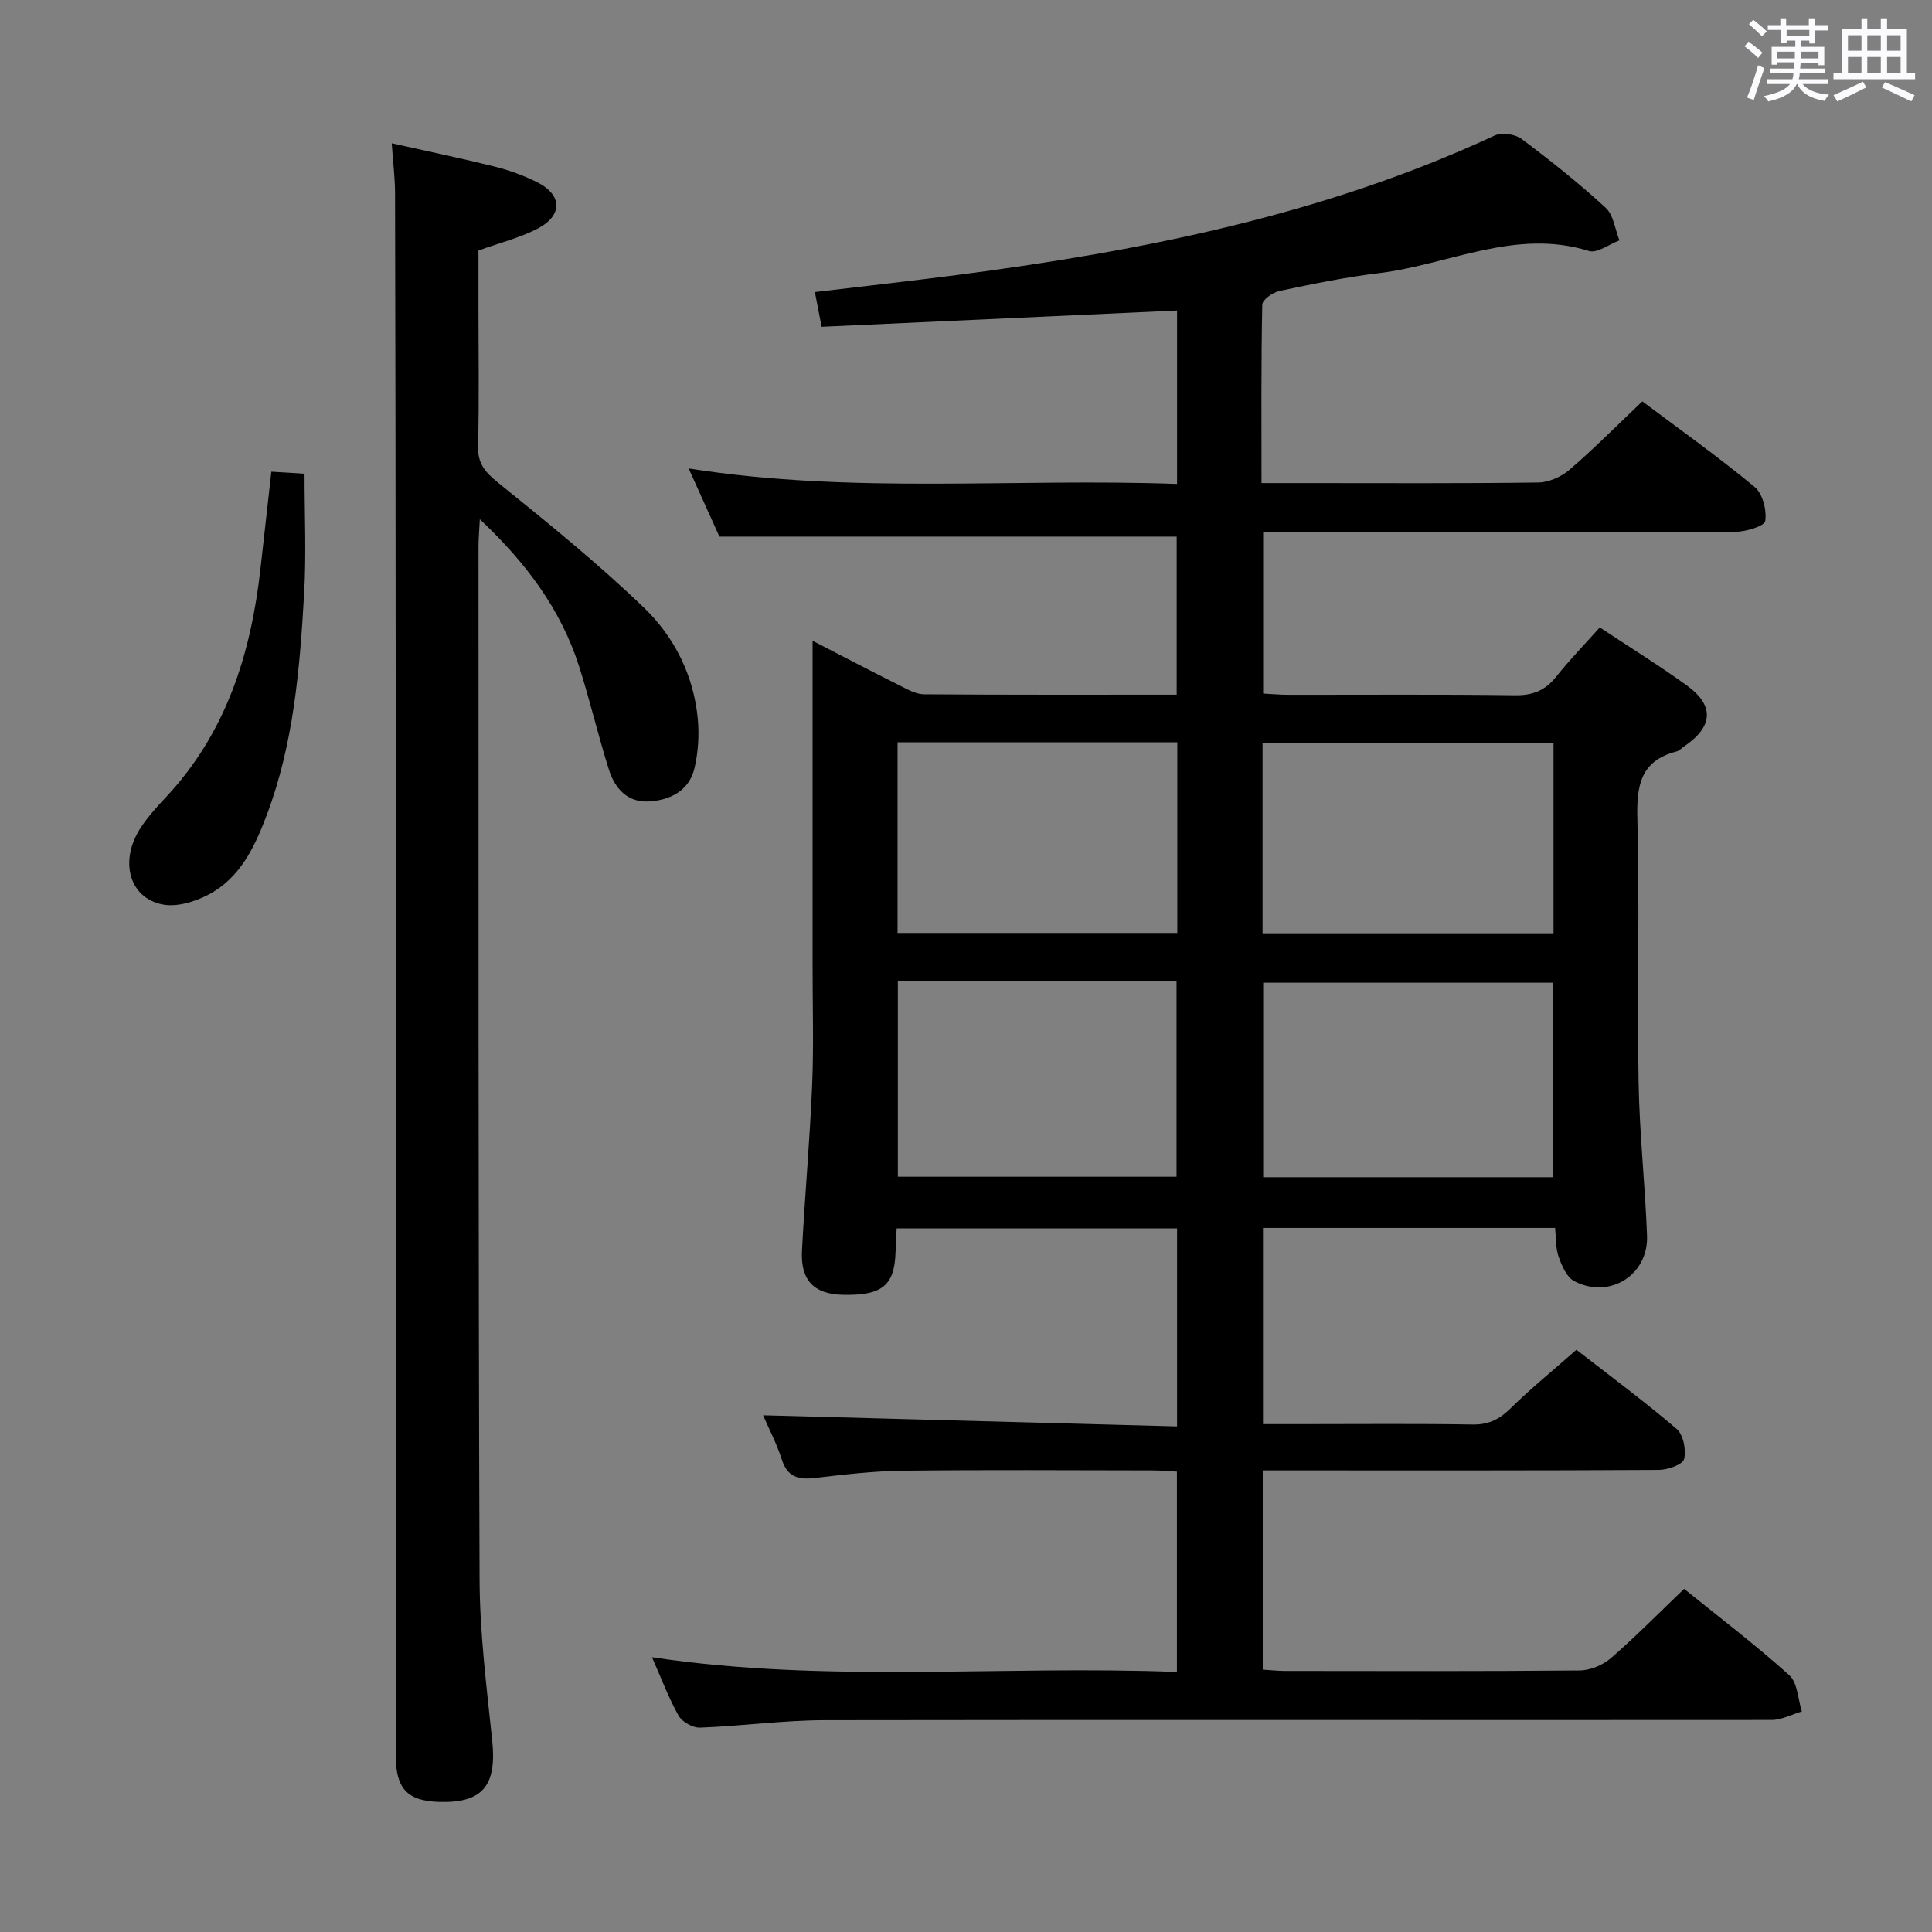 <svg enable-background="new 0 0 400 400" viewBox="0 0 400 400" xmlns="http://www.w3.org/2000/svg"><rect x="0" y="0" width="400" height="400" fill="#808080" stroke="none"/><path d="m361.2 9.6.8-1c.9.7 1.9 1.4 2.9 2.3l-.9 1.1c-1-1-2-1.8-2.8-2.4zm.5 10.6c.9-2.1 1.6-4.3 2.3-6.7.4.2.8.4 1.3.6-.7 2.1-1.5 4.3-2.2 6.6zm.4-15.2.9-.9c1 .8 2 1.6 2.8 2.4l-1 1c-.9-.9-1.8-1.7-2.7-2.5zm12.5-1.2h1.2v1.4h2.7v1.1h-2.7v2.7h-1.2v-.6h-1.8v1.3h4.9v3.8h-1.2v-.5h-3.7c0 .4-.1.9-.1 1.2h5.1v1h-5.2c0 .5-.1.9-.2 1.2h6v1h-5.2c1.1 1.3 2.9 2 5.5 2.2-.4.4-.7.8-.9 1.3-2.9-.5-4.8-1.6-5.7-3.5h-.1c-.8 1.7-2.7 2.9-5.9 3.6-.2-.4-.6-.8-.9-1.1 2.8-.6 4.6-1.4 5.4-2.5h-4.8v-1h5.3c.1-.3.2-.7.2-1.2h-4.9v-1h5c0-.4 0-.8.1-1.3h-3.5v.5h-1.2v-3.7h4.9v-1.3h-1.8v.5h-1.2v-2.7h-2.7v-1h2.6v-1.4h1.2v1.4h4.7v-1.4zm-6.6 8.3h3.6c0-.4 0-.9 0-1.4h-3.6zm1.9-4.6h4.7v-1.3h-4.7zm6.6 3.2h-3.7v1.4h3.7z" fill="#fbfafc"/><path d="m385.3 3.8h1.3v2.2h2.8v-2.2h1.3v2.2h4.1v9.1h1.7v1.3h-16.9v-1.3h1.7v-9.1h4.1v-2.2zm.4 13.1.7 1.2c-1.8.9-3.8 1.9-6 2.9-.2-.4-.5-.8-.8-1.3 2.3-1 4.3-1.9 6.1-2.8zm-3.1-6.4h2.8v-3.2h-2.8zm0 4.6h2.8v-3.3h-2.8zm4-4.6h2.8v-3.2h-2.8zm0 4.6h2.8v-3.3h-2.8zm3.7 1.9c2.1.9 4.1 1.8 6.1 2.7l-.7 1.3c-2.2-1.1-4.2-2-6.1-2.9zm3.2-9.7h-2.8v3.2h2.8v-3.1zm-2.8 7.8h2.8v-3.3h-2.8z" fill="#fbfafc"/><g fill="#010000"><path d="m348.68 328.95c7.44 6.02 14.86 11.66 21.77 17.88 1.72 1.55 1.78 4.95 2.6 7.51-2.09.61-4.18 1.76-6.27 1.76-65.33.06-130.65-.06-195.98.05-8.62.01-17.24 1.22-25.87 1.54-1.49.06-3.7-1.18-4.43-2.47-2.1-3.74-3.61-7.81-5.51-12.11 36.26 5.45 72.36 1.64 108.68 3.05 0-14.03 0-27.45 0-41.48-1.64-.09-3.39-.25-5.13-.25-17.16-.02-34.33-.14-51.49.06-6.13.07-12.26.79-18.36 1.51-3.42.4-5.67-.2-6.83-3.84-1.05-3.27-2.67-6.36-3.87-9.14 28.54.77 56.96 1.53 85.71 2.3 0-14.2 0-27.44 0-40.99-19.27 0-38.49 0-58.06 0-.08 1.78-.18 3.4-.23 5.03-.23 6.82-2.82 8.9-10.89 8.72-5.97-.13-8.8-2.98-8.48-9.14.6-11.45 1.63-22.89 2.11-34.34.34-8.13.08-16.28.09-24.43 0-22.26 0-44.53 0-67.5 6.31 3.25 12.15 6.31 18.04 9.26 1.6.8 3.35 1.81 5.04 1.82 17.31.13 34.61.08 52.3.08 0-11.21 0-22.1 0-32.73-31.25 0-62.47 0-94.67 0-1.7-3.78-3.91-8.65-6.37-14.11 34 5.37 67.46 1.97 101.12 3.21 0-12.28 0-23.99 0-35.91-24.56 1.12-48.92 2.24-73.59 3.37-.53-2.71-.93-4.76-1.4-7.19 10.02-1.2 19.7-2.27 29.34-3.52 38.34-4.98 76.04-12.44 111.42-28.9 1.47-.69 4.24-.27 5.58.73 5.99 4.48 11.87 9.17 17.38 14.23 1.64 1.51 1.94 4.46 2.86 6.76-2.13.79-4.62 2.73-6.33 2.19-15.22-4.74-29.03 2.85-43.47 4.59-6.91.83-13.77 2.25-20.59 3.69-1.38.29-3.54 1.83-3.56 2.83-.25 12.12-.16 24.25-.16 36.95h9.3c16 0 32 .1 47.99-.12 2.19-.03 4.78-1.18 6.47-2.63 5.04-4.33 9.72-9.08 15.09-14.17 7.79 5.85 15.74 11.5 23.24 17.71 1.67 1.38 2.54 4.81 2.2 7.06-.16 1.07-4.03 2.23-6.22 2.24-30.5.15-60.99.1-91.49.1-1.96 0-3.93 0-6.24 0v33.39c1.63.08 3.38.25 5.13.25 15.66.02 31.33-.11 46.99.1 3.7.05 6.27-.98 8.55-3.84 2.78-3.5 5.92-6.72 9.03-10.21 6.18 4.1 12.25 7.85 18.02 12.02s5.45 8.53-.52 12.59c-.55.37-1.05.94-1.66 1.09-7.42 1.92-8.24 7.06-8.06 13.88.48 18.15-.06 36.33.25 54.49.18 10.62 1.35 21.22 1.75 31.85.31 8.18-7.78 13.25-15.08 9.42-1.55-.81-2.56-3.17-3.22-5.03-.64-1.8-.51-3.88-.73-5.98-20.27 0-40.21 0-60.48 0v40.62h7.92c11.83 0 23.67-.12 35.49.08 3.3.05 5.53-1.07 7.83-3.33 4.15-4.08 8.68-7.76 13.65-12.14 6.25 4.86 13.69 10.37 20.73 16.36 1.4 1.19 2.03 4.37 1.56 6.27-.29 1.14-3.39 2.23-5.23 2.24-25.33.15-50.66.1-75.99.1-1.95 0-3.89 0-6.01 0v41.25c1.71.1 3.16.27 4.61.27 20.33.02 40.66.09 60.99-.1 2.2-.02 4.82-1.11 6.49-2.56 5.16-4.48 9.94-9.35 15.15-14.34zm-27.08-85.22c0-13.73 0-27.08 0-40.27-20.29 0-40.18 0-60.07 0v40.27zm-60.2-89.96v39.46h60.24c0-13.33 0-26.37 0-39.46-20.25 0-40.13 0-60.24 0zm-75.57-.08v39.47h57.92c0-13.36 0-26.27 0-39.47-19.31 0-38.38 0-57.92 0zm.06 49.51v40.43h57.7c0-13.66 0-27.01 0-40.43-19.38 0-38.34 0-57.7 0z"/><path d="m99.34 107.5c-.12 2.42-.27 4-.27 5.58.02 71.32-.05 142.63.22 213.94.04 11.1 1.45 22.21 2.61 33.28.99 9.35-1.92 13.02-10.94 12.77-6.63-.19-9.03-2.72-9.03-9.69-.01-74.81 0-149.63-.01-224.44-.01-32.99-.05-65.98-.13-98.97-.01-3.13-.41-6.25-.69-10.31 7.26 1.63 14.28 3.08 21.23 4.81 3.04.76 6.06 1.85 8.86 3.25 5.21 2.59 5.37 6.84.18 9.58-3.63 1.91-7.74 2.91-12.31 4.57v11.46c0 9.66.17 19.33-.09 28.99-.1 3.64 1.43 5.42 4.15 7.61 10.32 8.33 20.67 16.71 30.22 25.9 6.26 6.03 10.26 13.96 11.12 22.91.32 3.39.11 6.98-.67 10.29-1.09 4.63-4.94 6.61-9.35 6.9-4.47.3-7.13-2.66-8.36-6.54-2.25-7.1-3.93-14.38-6.2-21.47-3.79-11.81-10.96-21.39-20.54-30.42z"/><path d="m56.18 97.66c2.52.15 4.61.28 6.87.42 0 8.49.38 16.63-.08 24.71-.89 15.6-2.16 31.19-7.76 46.01-2.5 6.62-5.55 13.06-12.15 16.48-2.77 1.43-6.44 2.55-9.36 1.99-7.05-1.36-9.06-9.16-4.49-16.02 1.47-2.2 3.27-4.21 5.09-6.14 12.55-13.36 17.67-29.77 19.64-47.49.71-6.42 1.44-12.84 2.24-19.96z"/></g></svg>